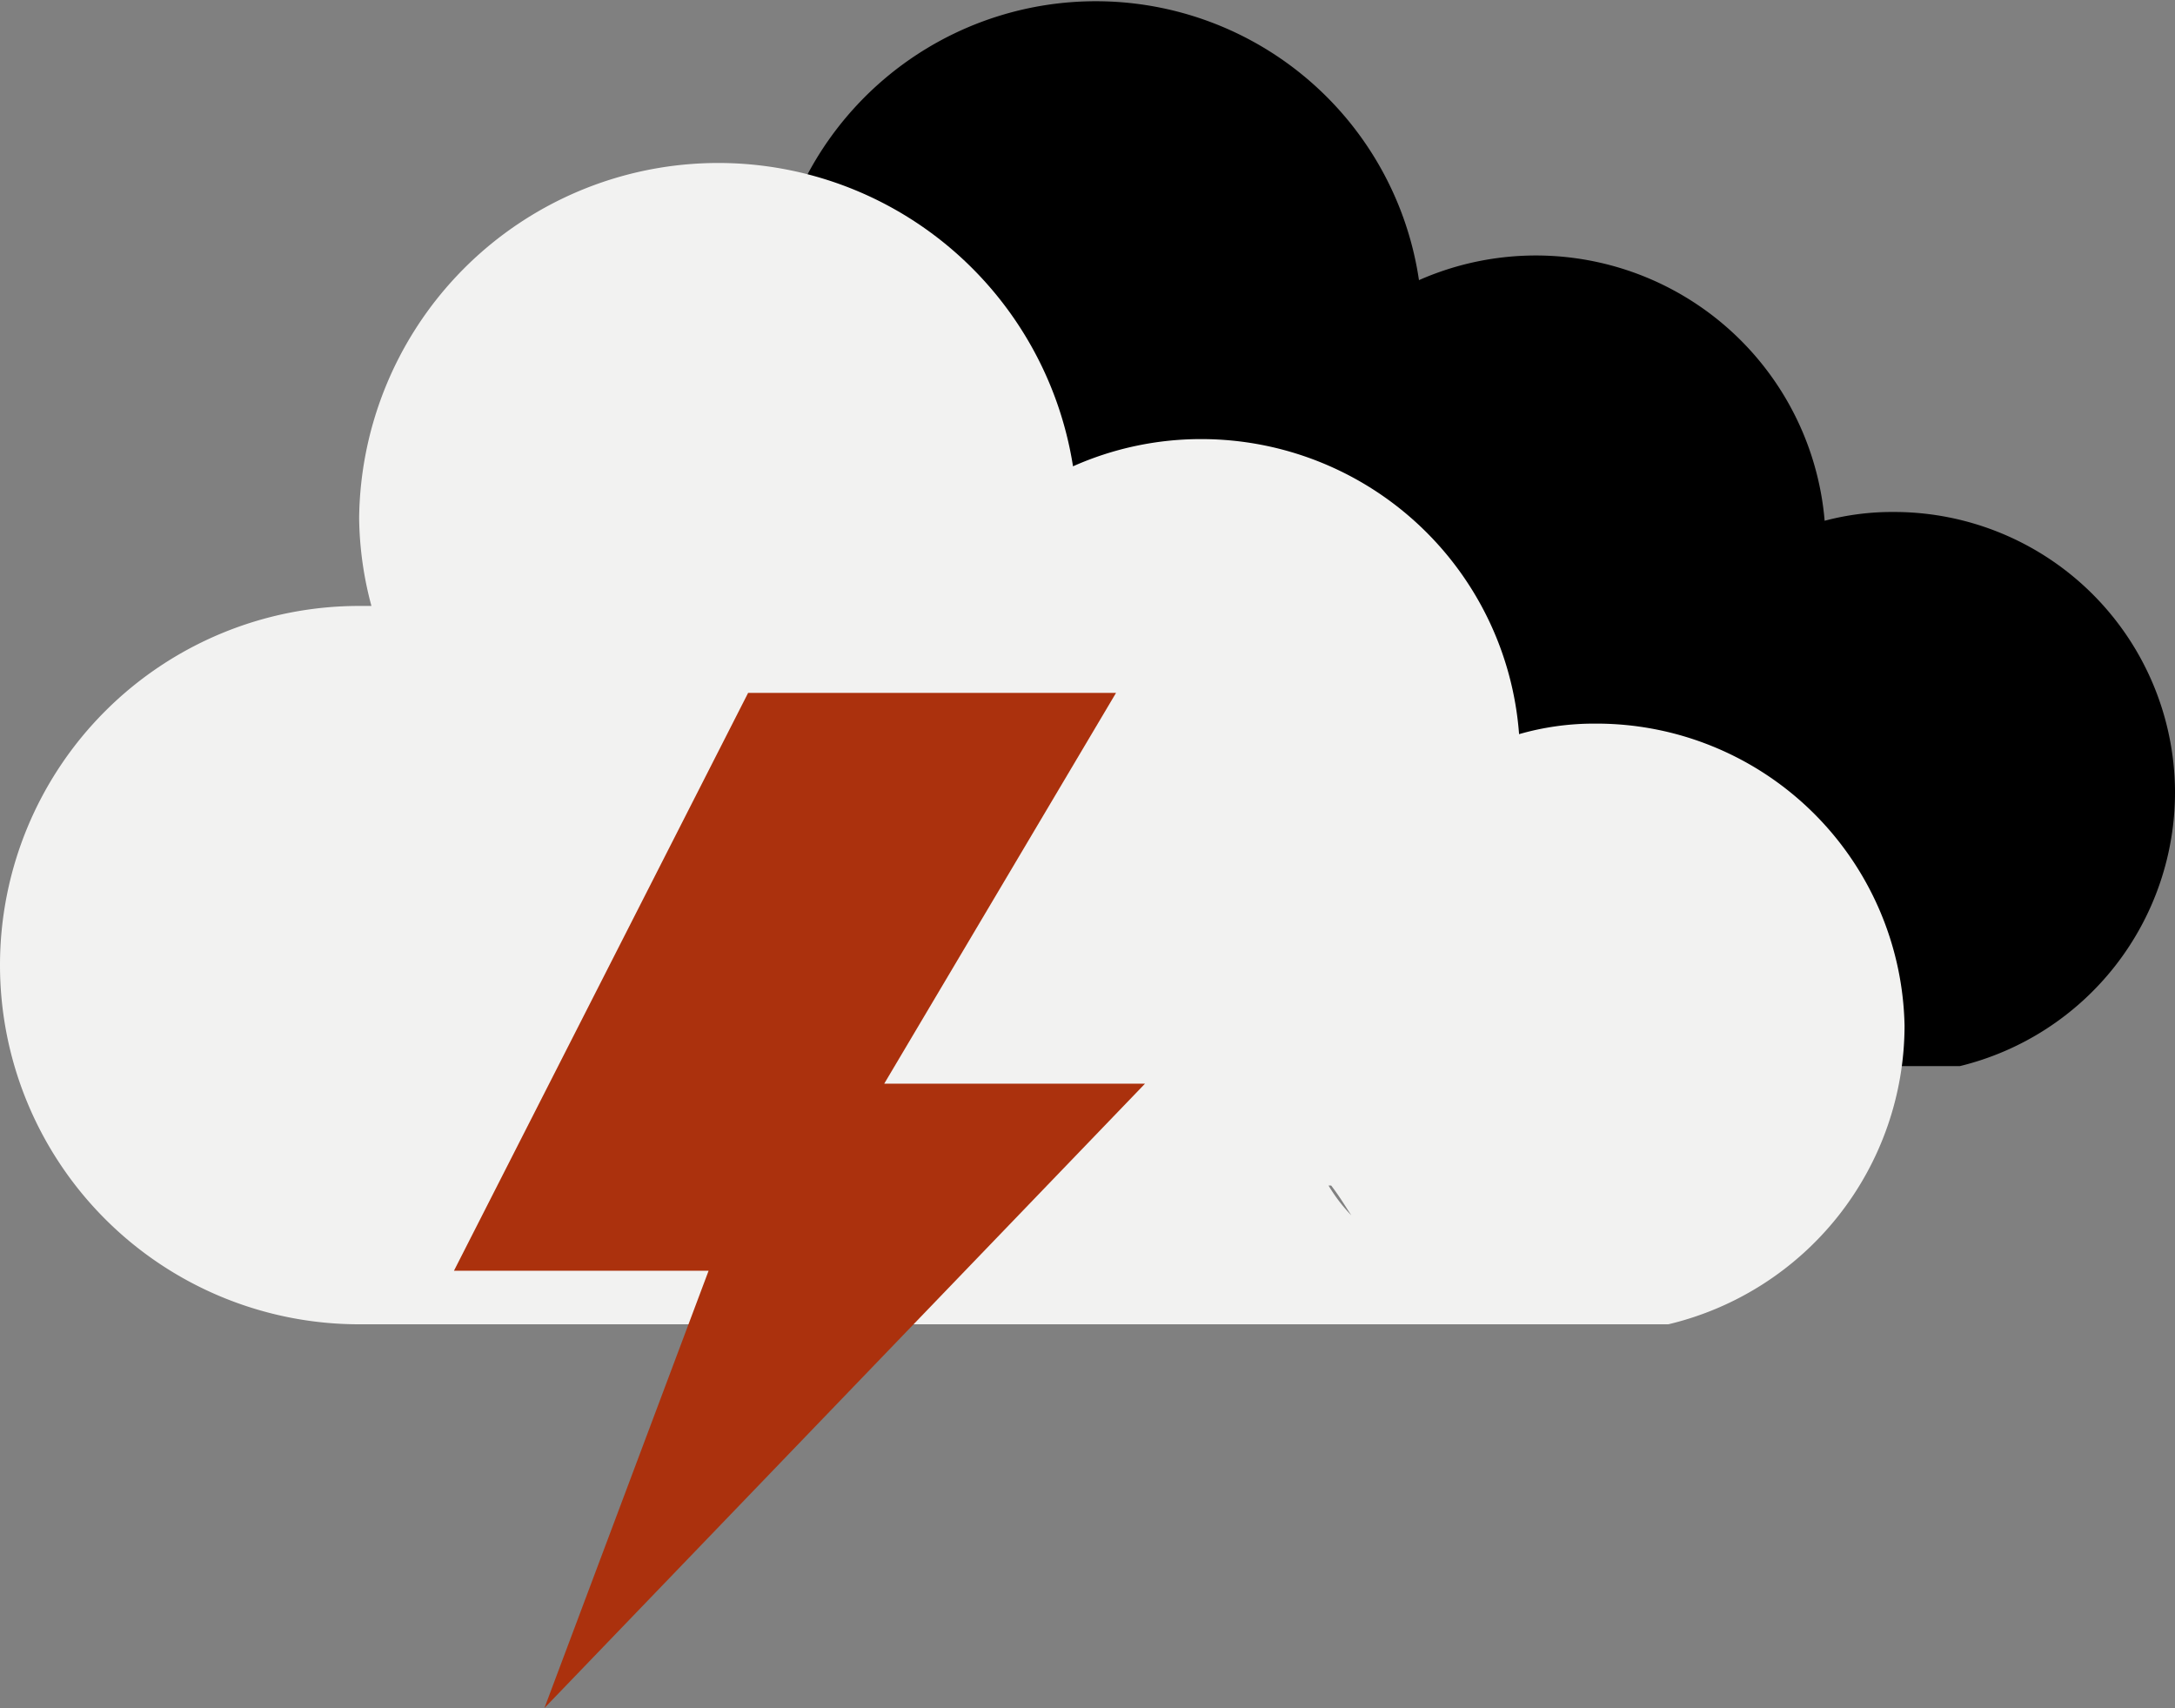 <svg xmlns="http://www.w3.org/2000/svg" viewBox="0 0 24.77 19.45"><rect x="0" y="0" width="24.77" height="19.45" fill="#808080" stroke="none"/><defs><style>.cls-1{fill:#f2f2f1;}.cls-2{fill:#ab310d;}</style></defs><title>thunderstom</title><g id="Layer_2" data-name="Layer 2"><g id="Layer_1-2" data-name="Layer 1"><path d="M21.57,5.83a3,3,0,0,0-.79.1,3.3,3.3,0,0,0-4.62-2.74,3.72,3.72,0,0,0-7.4.54,3.3,3.3,0,0,0,.13.95H8.76a3.73,3.73,0,0,0,0,7.46H22.32A3.21,3.21,0,0,0,24.77,9,3.2,3.2,0,0,0,21.57,5.83Zm-2.76,4.78.21.31A1.3,1.3,0,0,1,18.81,10.61Z"/><path class="cls-1" d="M18.16,8.24a3.08,3.08,0,0,0-.86.12A3.63,3.63,0,0,0,13.69,5a3.58,3.58,0,0,0-1.47.31,4.09,4.09,0,0,0-8.13.59,4,4,0,0,0,.14,1H4.09a4.09,4.09,0,1,0,0,8.18H19a3.5,3.5,0,0,0,2.69-3.4A3.51,3.51,0,0,0,18.16,8.24Zm-3,5.26c.1.13.17.25.23.34A1.85,1.85,0,0,1,15.13,13.5Z"/><polygon class="cls-2" points="8.52 7.89 12.71 7.89 10.07 12.34 13.04 12.34 6.2 19.45 8.07 14.47 5.17 14.47 8.52 7.89"/></g></g></svg>